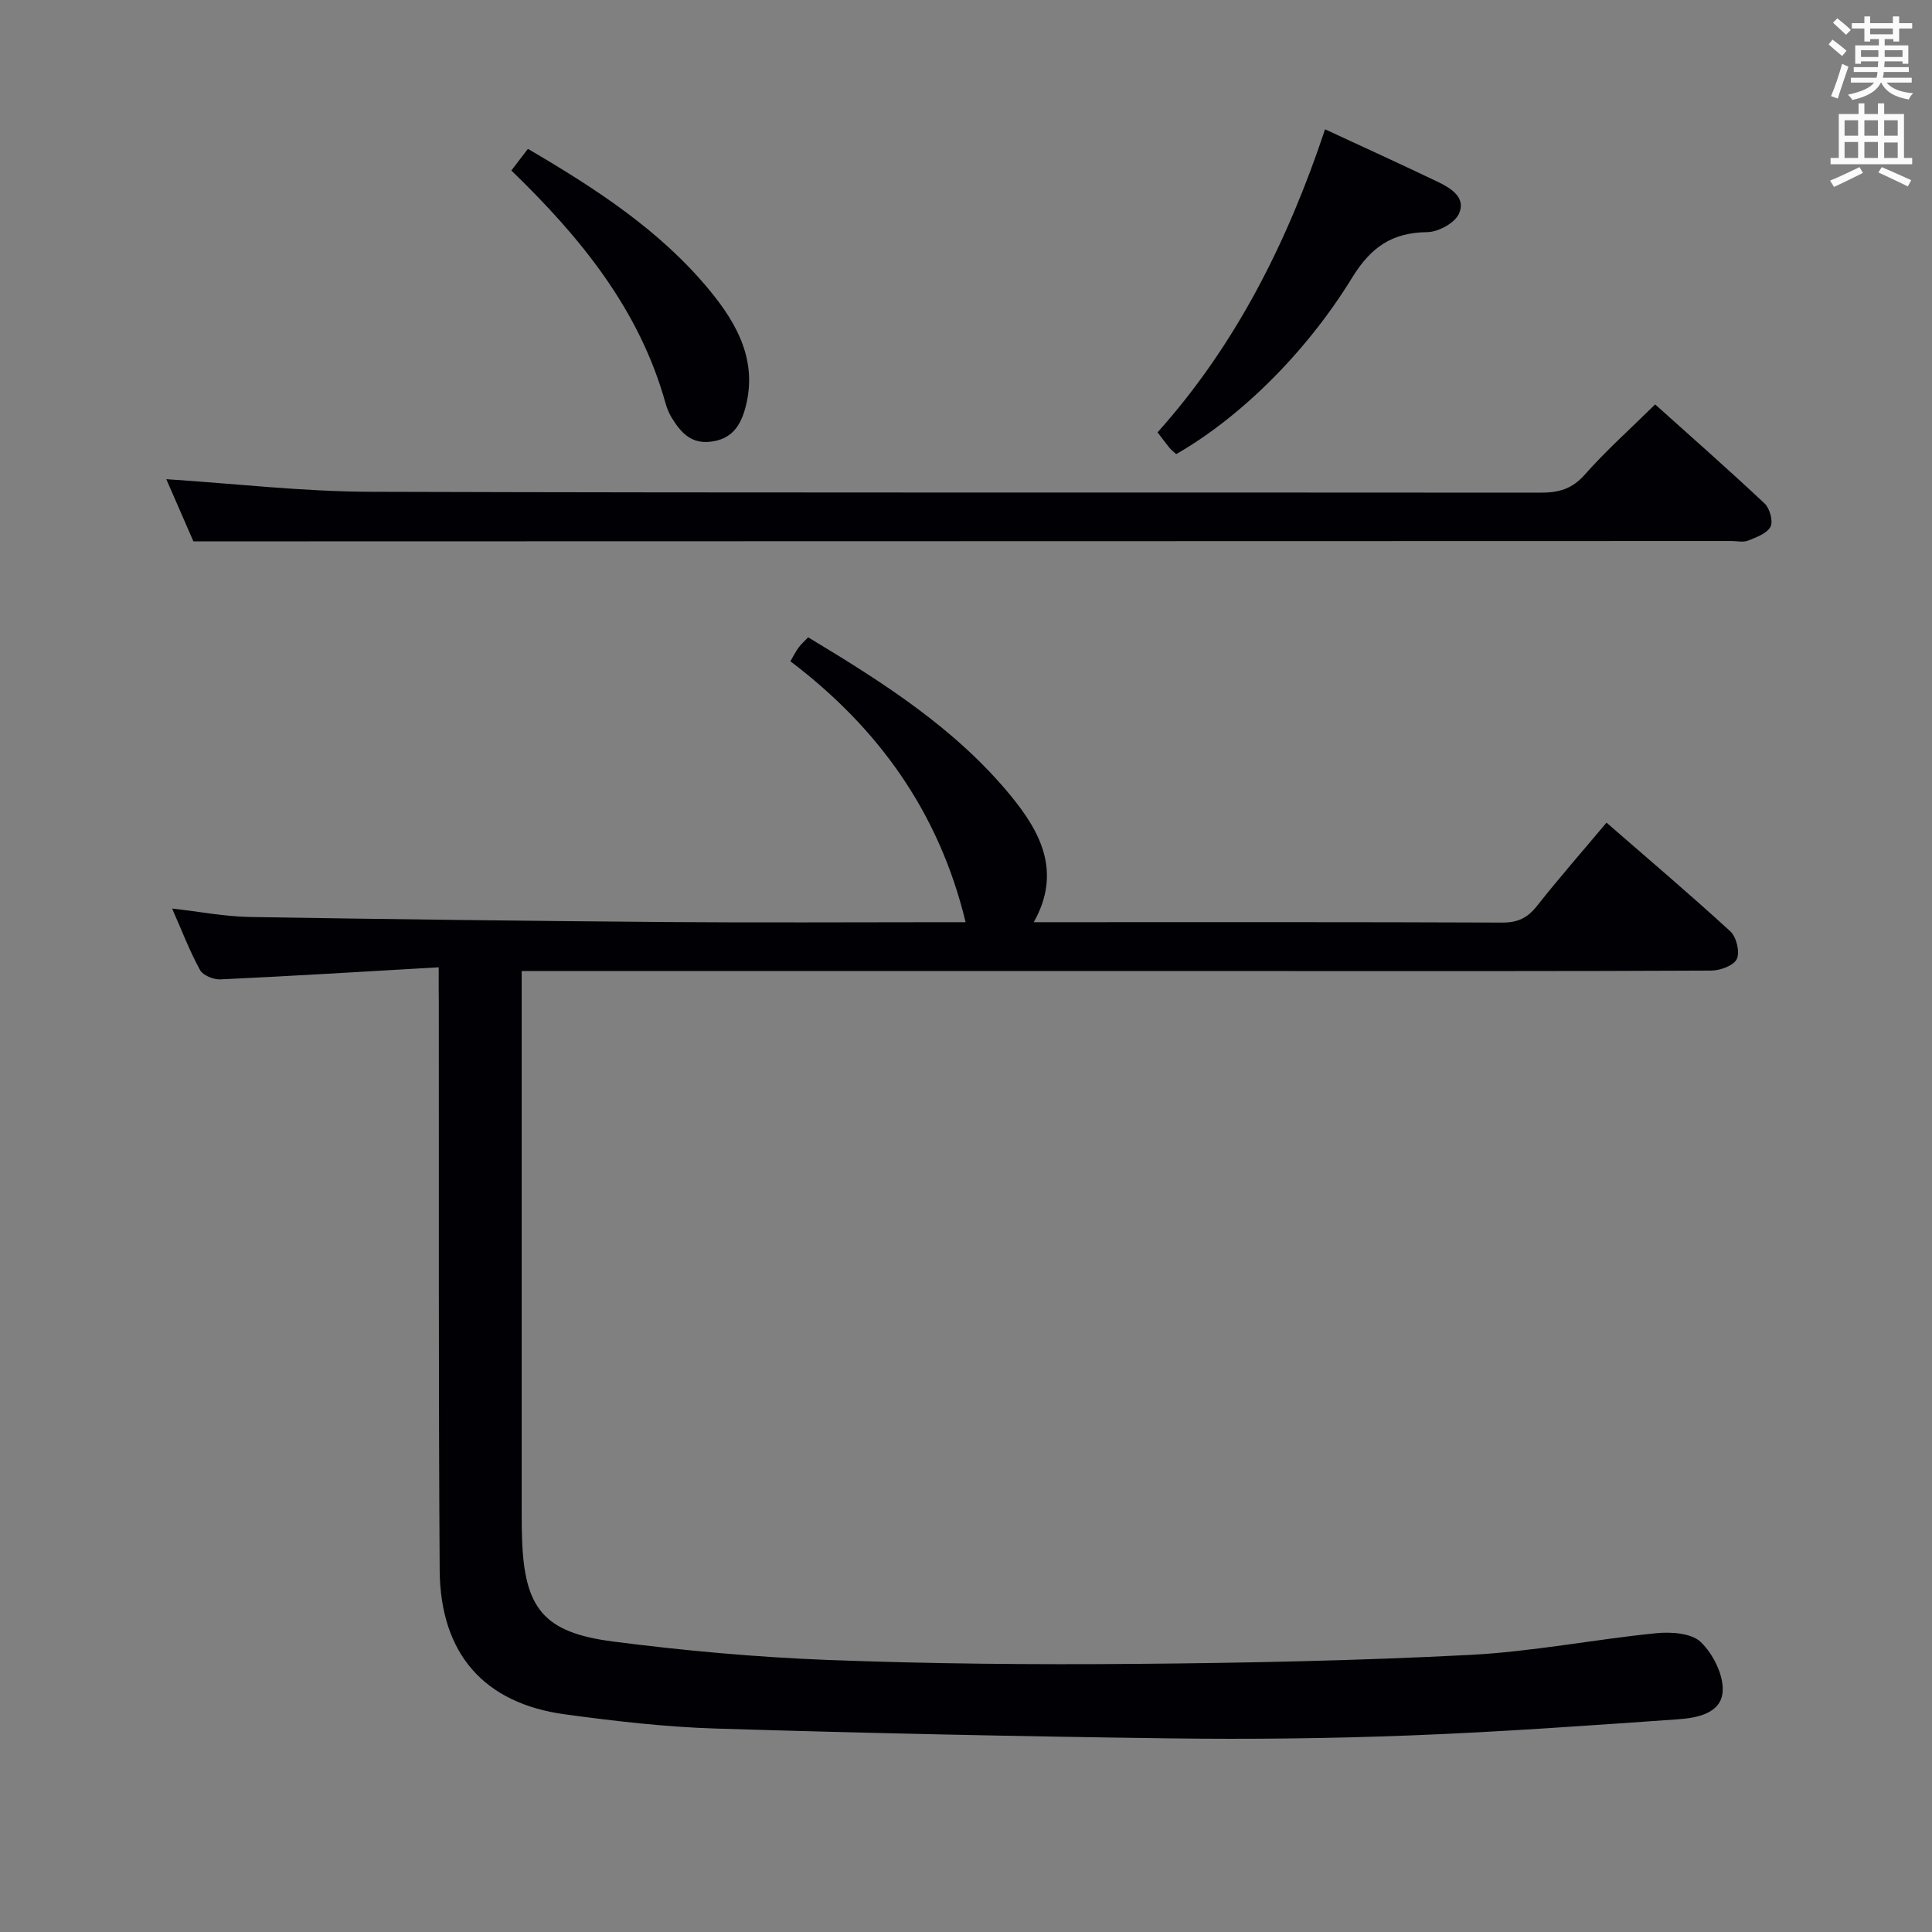 <svg enable-background="new 0 0 400 400" viewBox="0 0 400 400" xmlns="http://www.w3.org/2000/svg"><rect x="0" y="0" width="400" height="400" fill="#808080" stroke="none"/><g fill="#010105"><path d="m90.83 200.27c-15.65.9-30.41 1.81-45.17 2.5-1.43.07-3.64-.82-4.25-1.94-2.13-3.89-3.73-8.08-5.77-12.72 5.73.64 10.91 1.65 16.11 1.74 28.8.48 57.61.82 86.41 1.05 19 .15 38 .03 57 .03h4.76c-5.48-22.71-18.05-40.22-36.28-54.02.72-1.22 1.14-2.08 1.7-2.84.48-.66 1.12-1.21 1.98-2.12 15.4 9.28 30.58 18.87 42.09 32.97 6.02 7.38 10.44 15.66 4.62 26.01h5c30.67 0 61.33-.05 92 .08 3.17.01 5.2-.94 7.14-3.39 4.54-5.74 9.36-11.25 14.44-17.3 8.73 7.6 17.33 14.89 25.63 22.5 1.26 1.16 2.02 4.26 1.36 5.71-.61 1.36-3.42 2.41-5.27 2.42-30.33.15-60.66.1-91 .1-49.5 0-99 0-148.49 0-1.99 0-3.99 0-6.83 0v5.4 107.5c0 1.5.02 3 .07 4.5.47 14.48 4.37 19.53 18.78 21.4 14.81 1.91 29.74 3.26 44.66 3.83 21.13.8 42.29.99 63.44.81 23.12-.19 46.27-.67 69.36-1.86 12.89-.66 25.67-3.2 38.55-4.49 3.08-.31 7.33-.03 9.26 1.83 2.55 2.46 4.75 6.83 4.53 10.22-.3 4.61-5.41 5.51-9.36 5.78-18.41 1.29-36.82 2.62-55.26 3.33-16.63.64-33.3.83-49.94.61-31.29-.41-62.58-1.07-93.86-2.03-10.44-.32-20.89-1.53-31.25-2.94-16.79-2.28-25.84-12.55-25.96-29.9-.26-39.16-.14-78.33-.18-117.49-.03-1.95-.02-3.91-.02-7.28z"/><path d="m34.43 99.21c14.18.92 28.21 2.56 42.25 2.61 80.78.25 161.56.1 242.33.18 3.72 0 6.48-.76 9.09-3.72 4.39-4.97 9.38-9.42 14.58-14.55 7.53 6.76 15.22 13.52 22.68 20.53 1.06 1 1.79 3.68 1.2 4.8-.74 1.4-2.94 2.19-4.65 2.87-1.01.4-2.3.08-3.47.08-98.1.02-196.2.04-294.3.07-7.79 0-15.58 0-24.1 0-1.68-3.86-3.79-8.69-5.61-12.87z"/><path d="m243.52 94.02c-.62-.56-1.03-.86-1.34-1.24-.73-.89-1.42-1.83-2.52-3.27 16.23-18.12 26.93-39.48 34.68-62.74 7.97 3.7 15.66 7.2 23.28 10.85 2.74 1.31 5.99 3.27 4.43 6.65-.89 1.93-4.27 3.76-6.56 3.79-7.27.1-11.63 3.06-15.54 9.42-9.89 16.12-23.77 29.3-36.43 36.54z"/><path d="m105.87 35.3c1.11-1.45 2.19-2.86 3.43-4.48 14.01 8.21 27.37 16.84 37.65 29.33 5.83 7.09 10.07 14.9 7.26 24.67-1.05 3.63-2.95 6.15-7.09 6.63-4.04.47-6.13-1.89-7.95-4.8-.61-.97-1.08-2.07-1.38-3.17-5.4-19.42-17.61-34.34-31.92-48.18z"/></g><path d="m378.6 9.2.8-1c.9.7 1.9 1.4 2.9 2.3l-.9 1.1c-1.1-.9-2-1.7-2.8-2.4zm.5 10.7c.9-2.1 1.6-4.3 2.3-6.7.4.2.8.4 1.3.6-.7 2.1-1.5 4.3-2.2 6.6zm.4-15.2.9-.9c1 .8 2 1.6 2.8 2.4l-1 1c-1-.9-1.9-1.8-2.7-2.5zm12.5-1.3h1.2v1.4h2.7v1.1h-2.7v2.7h-1.2v-.5h-1.8v1.3h4.9v3.8h-1.2v-.5h-3.7c0 .4-.1.9-.1 1.2h5.1v1h-5.2c0 .5-.1.9-.2 1.2h6v1h-5.2c1.1 1.3 2.9 2 5.5 2.2-.4.4-.7.8-.9 1.3-2.9-.5-4.8-1.6-5.7-3.5h-.1c-.8 1.7-2.7 2.9-5.9 3.6-.2-.4-.6-.8-.9-1.1 2.8-.6 4.6-1.4 5.4-2.5h-4.8v-1h5.3c.1-.3.2-.7.2-1.2h-4.9v-1h5c0-.4 0-.8.1-1.2h-3.6v.5h-1.2v-3.8h4.9v-1.3h-1.8v.5h-1.2v-2.7h-2.6v-1.1h2.6v-1.4h1.2v1.4h4.7v-1.4zm-6.7 8.4h3.6c0-.4 0-.9 0-1.4h-3.6zm1.9-4.7h4.7v-1.2h-4.7zm6.7 3.3h-3.7v1.4h3.7z" fill="#fafbfa"/><path d="m384.7 21.4h1.3v2.2h2.8v-2.2h1.3v2.2h4.1v9.1h1.7v1.3h-16.9v-1.3h1.7v-9.1h4.1v-2.2zm.3 13.2.7 1.2c-1.8.9-3.8 1.9-6 2.9-.2-.4-.5-.8-.8-1.3 2.4-1 4.4-2 6.1-2.8zm-3.1-6.5h2.8v-3.2h-2.8zm0 4.6h2.8v-3.3h-2.8zm4.1-4.6h2.8v-3.2h-2.8zm0 4.6h2.8v-3.3h-2.8zm3.6 1.9c2.1.9 4.1 1.8 6.1 2.7l-.7 1.3c-2.2-1.1-4.2-2-6.1-2.9zm3.3-9.7h-2.8v3.2h2.8zm-2.8 7.8h2.8v-3.2h-2.8z" fill="#fafbfa"/></svg>